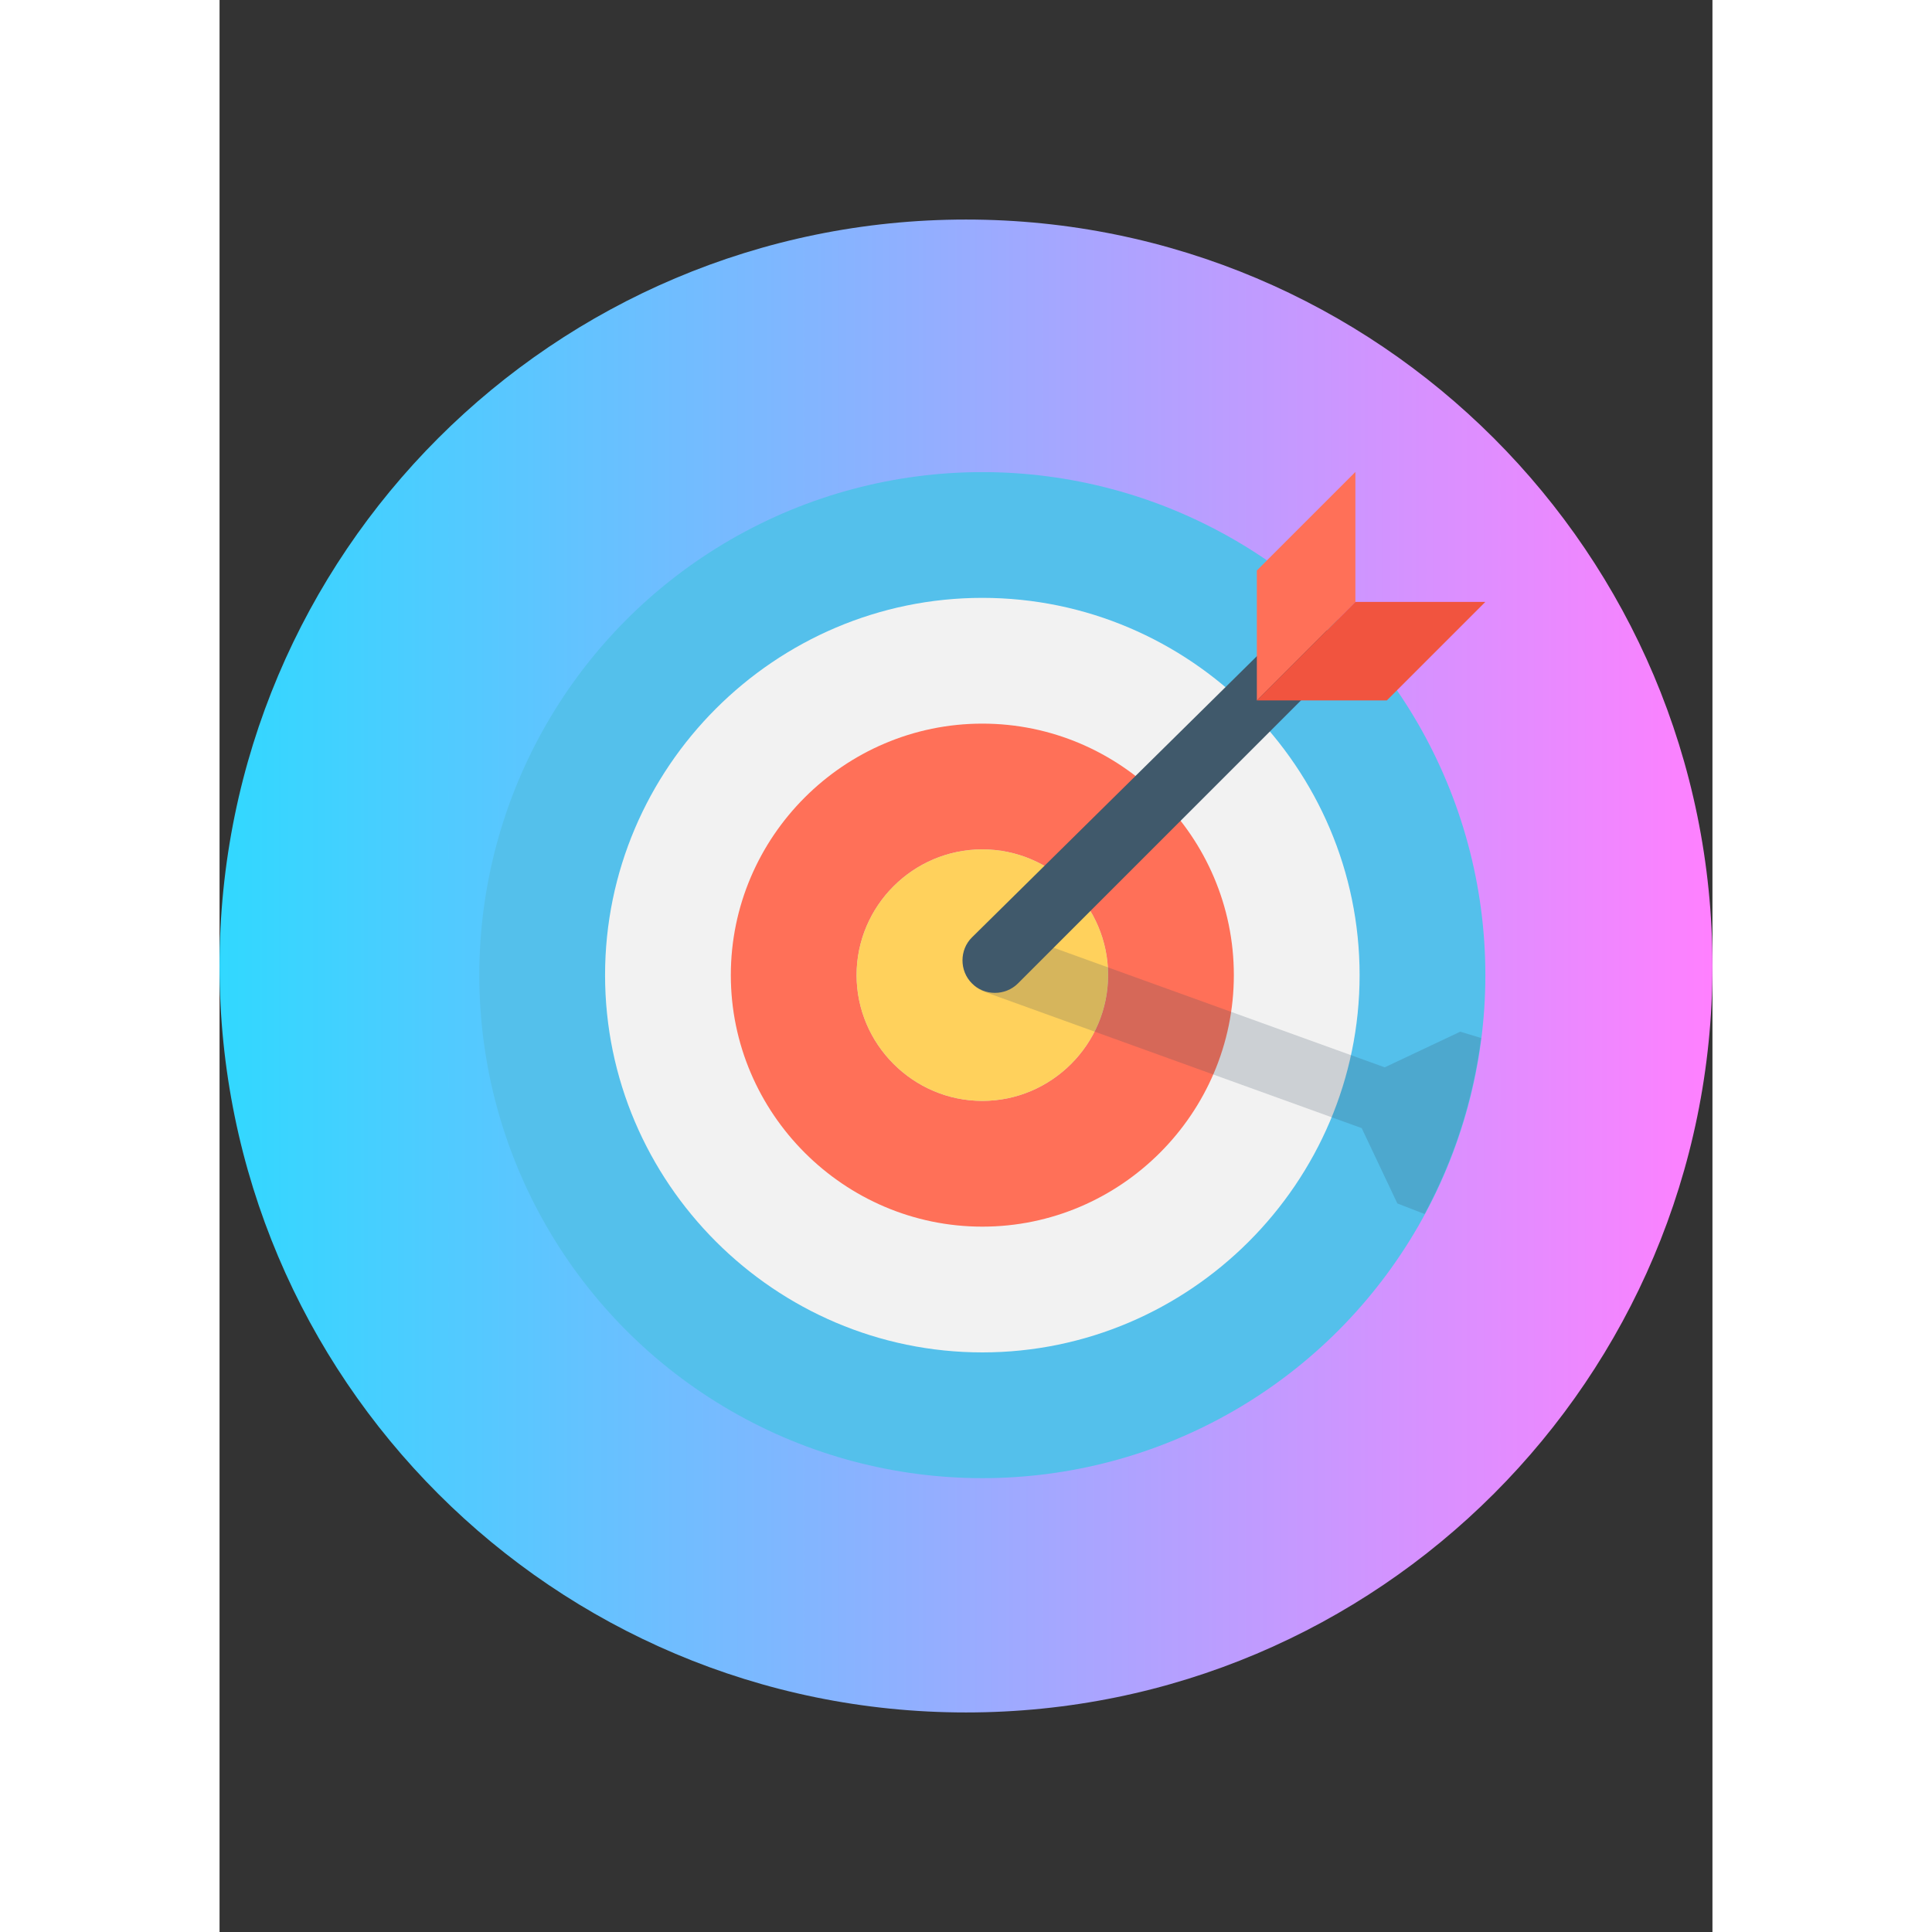 <?xml version="1.0" encoding="UTF-8"?>
<!DOCTYPE svg PUBLIC "-//W3C//DTD SVG 1.1//EN" "http://www.w3.org/Graphics/SVG/1.1/DTD/svg11.dtd">
<!-- Creator: CorelDRAW X8 -->
<svg xmlns="http://www.w3.org/2000/svg" xml:space="preserve" width="100px" height="100px" version="1.1" style="shape-rendering:geometricPrecision; text-rendering:geometricPrecision; image-rendering:optimizeQuality; fill-rule:evenodd; clip-rule:evenodd"
viewBox="0 0 8500 11000"
 xmlns:xlink="http://www.w3.org/1999/xlink">
 <rect x="0" y="0" width="8500" height="11000" fill="#333333" stroke="none"/>
 <defs>
  <style type="text/css">
   <![CDATA[
    .fil7 {fill:#40596B}
    .fil1 {fill:#54C0EB}
    .fil4 {fill:#CDD6E0}
    .fil8 {fill:#F1543F}
    .fil2 {fill:#F2F2F2}
    .fil3 {fill:#FF7058}
    .fil5 {fill:#FFD15C}
    .fil6 {fill:#334A5E;fill-opacity:0.2}
    .fil0 {fill:url(#id0)}
   ]]>
  </style>
  <linearGradient id="id0" gradientUnits="userSpaceOnUse" x1="-0" y1="-310627" x2="8500" y2="-310627">
   <stop offset="0" style="stop-opacity:1; stop-color:#31D8FF"/>
   <stop offset="1" style="stop-opacity:1; stop-color:#FF80FF"/>
  </linearGradient>
 </defs>
 <g id="Layer_x0020_1">
  <path class="fil0" d="M8500 5500c0,2347 -1903,4250 -4250,4250 -2347,0 -4250,-1903 -4250,-4250 0,-2347 1903,-4250 4250,-4250 2347,0 4250,1903 4250,4250zm0 0z"/>
  <g id="target.svg">
   <circle class="fil1" cx="4343" cy="5552" r="2864"/>
   <path class="fil2" d="M4343 7700c-1181,0 -2148,-967 -2148,-2148 0,-1182 967,-2148 2148,-2148 1182,0 2148,966 2148,2148 0,1181 -966,2148 -2148,2148z"/>
   <path class="fil3" d="M4343 6984c-787,0 -1432,-645 -1432,-1432 0,-788 645,-1432 1432,-1432 788,0 1432,644 1432,1432 0,787 -644,1432 -1432,1432z"/>
   <path class="fil4" d="M4343 6268c-394,0 -716,-323 -716,-716 0,-394 322,-716 716,-716 394,0 716,322 716,716 0,393 -322,716 -716,716z"/>
   <path class="fil5" d="M4343 6268c-394,0 -716,-323 -716,-716 0,-394 322,-716 716,-716 394,0 716,322 716,716 0,393 -322,716 -716,716z"/>
   <path class="fil6" d="M7183 5910c-47,358 -155,692 -322,1002l-155 -60 -203 -429 -2148 -776c-95,-36 -143,-143 -107,-239 36,-95 143,-143 238,-107l2148 776 430 -203 119 36z"/>
   <path class="fil7" d="M6300 3845l-1754 1754c-72,72 -191,72 -262,0l0 0c-72,-71 -72,-191 0,-262l1766 -1743c71,-71 191,-71 262,0l0 0c60,72 60,179 -12,251z"/>
   <polygon class="fil3" points="6467,3427 5906,3988 5906,3248 6467,2687 "/>
   <polygon class="fil8" points="6646,3988 7207,3427 6467,3427 5906,3988 "/>
   <g>
   </g>
   <g>
   </g>
   <g>
   </g>
   <g>
   </g>
   <g>
   </g>
   <g>
   </g>
   <g>
   </g>
   <g>
   </g>
   <g>
   </g>
   <g>
   </g>
   <g>
   </g>
   <g>
   </g>
   <g>
   </g>
   <g>
   </g>
   <g>
   </g>
  </g>
 </g>
</svg>
